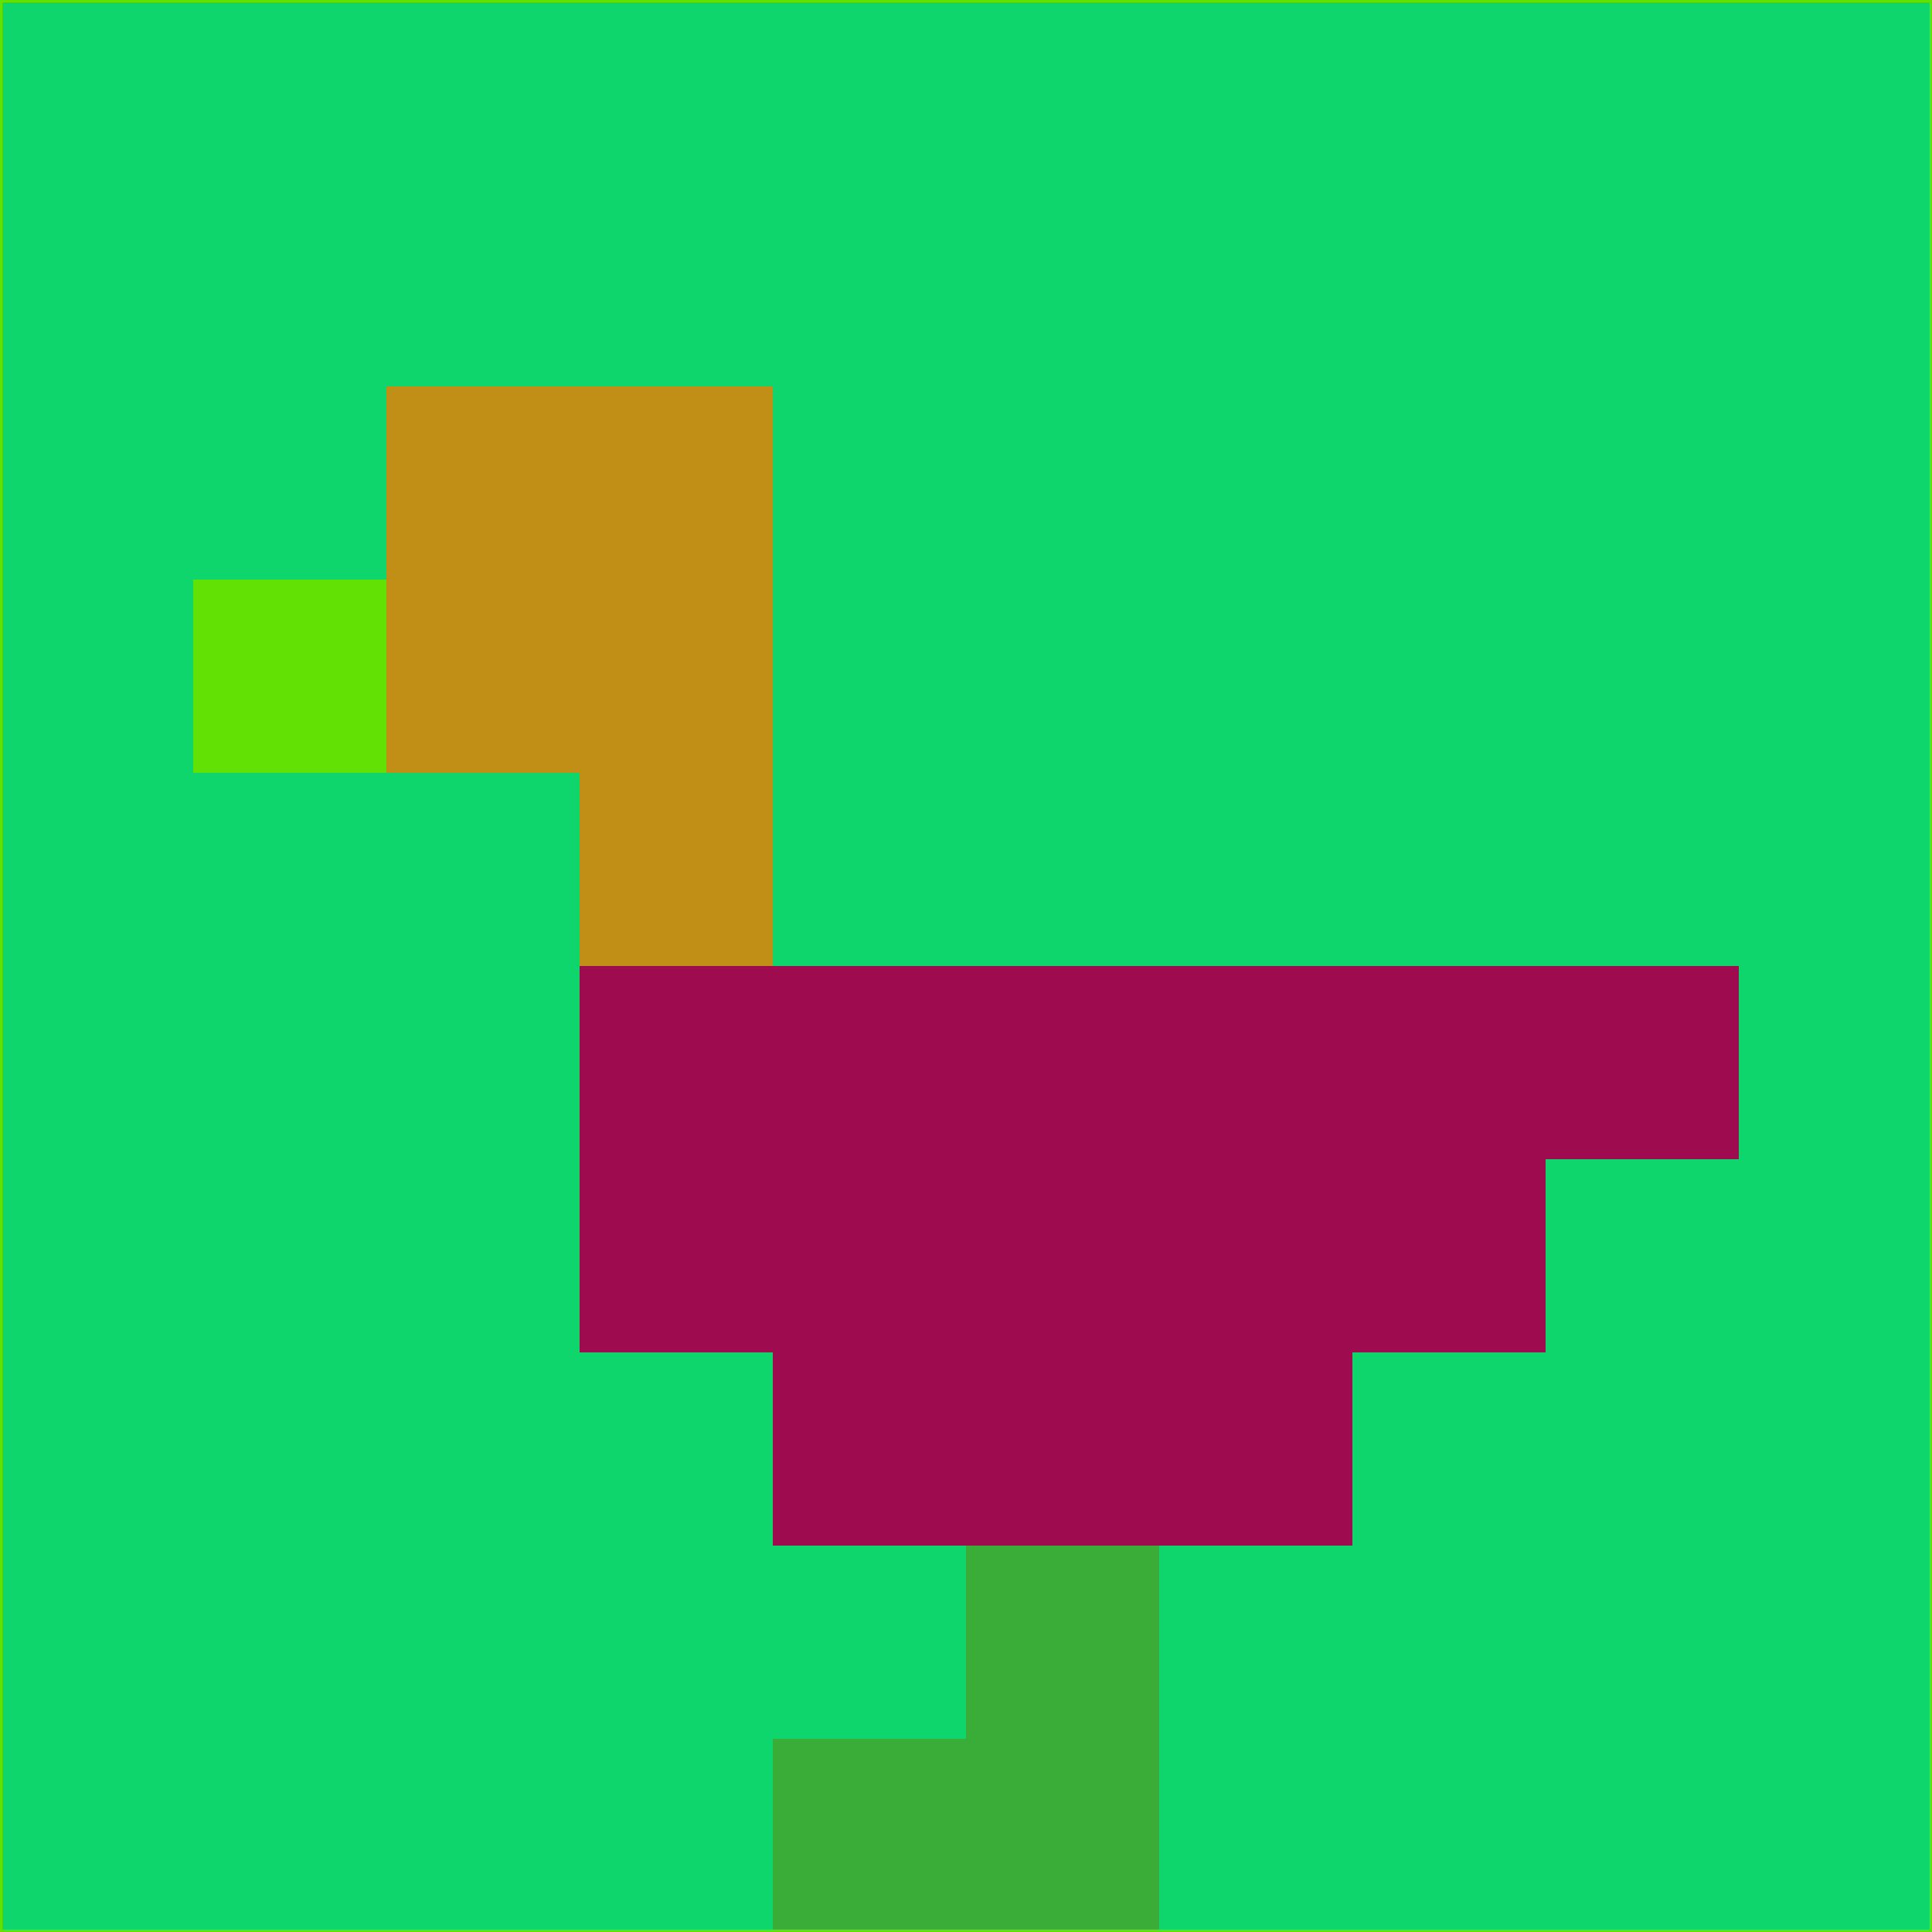 <svg xmlns="http://www.w3.org/2000/svg" version="1.1" width="785" height="785">
  <title>'goose-pfp-694263' by Dmitri Cherniak (Cyberpunk Edition)</title>
  <desc>
    seed=129712
    backgroundColor=#0ed66c
    padding=20
    innerPadding=0
    timeout=500
    dimension=1
    border=false
    Save=function(){return n.handleSave()}
    frame=12

    Rendered at 2024-09-15T22:37:00.926Z
    Generated in 1ms
    Modified for Cyberpunk theme with new color scheme
  </desc>
  <defs/>
  <rect width="100%" height="100%" fill="#0ed66c"/>
  <g>
    <g id="0-0">
      <rect x="0" y="0" height="785" width="785" fill="#0ed66c"/>
      <g>
        <!-- Neon blue -->
        <rect id="0-0-2-2-2-2" x="157" y="157" width="157" height="157" fill="#c28f16"/>
        <rect id="0-0-3-2-1-4" x="235.5" y="157" width="78.5" height="314" fill="#c28f16"/>
        <!-- Electric purple -->
        <rect id="0-0-4-5-5-1" x="314" y="392.5" width="392.5" height="78.5" fill="#9e0b4e"/>
        <rect id="0-0-3-5-5-2" x="235.5" y="392.5" width="392.5" height="157" fill="#9e0b4e"/>
        <rect id="0-0-4-5-3-3" x="314" y="392.5" width="235.5" height="235.5" fill="#9e0b4e"/>
        <!-- Neon pink -->
        <rect id="0-0-1-3-1-1" x="78.5" y="235.5" width="78.5" height="78.5" fill="#61e104"/>
        <!-- Cyber yellow -->
        <rect id="0-0-5-8-1-2" x="392.5" y="628" width="78.5" height="157" fill="#3aad39"/>
        <rect id="0-0-4-9-2-1" x="314" y="706.5" width="157" height="78.5" fill="#3aad39"/>
      </g>
      <rect x="0" y="0" stroke="#61e104" stroke-width="2" height="785" width="785" fill="none"/>
    </g>
  </g>
  <script xmlns=""/>
</svg>